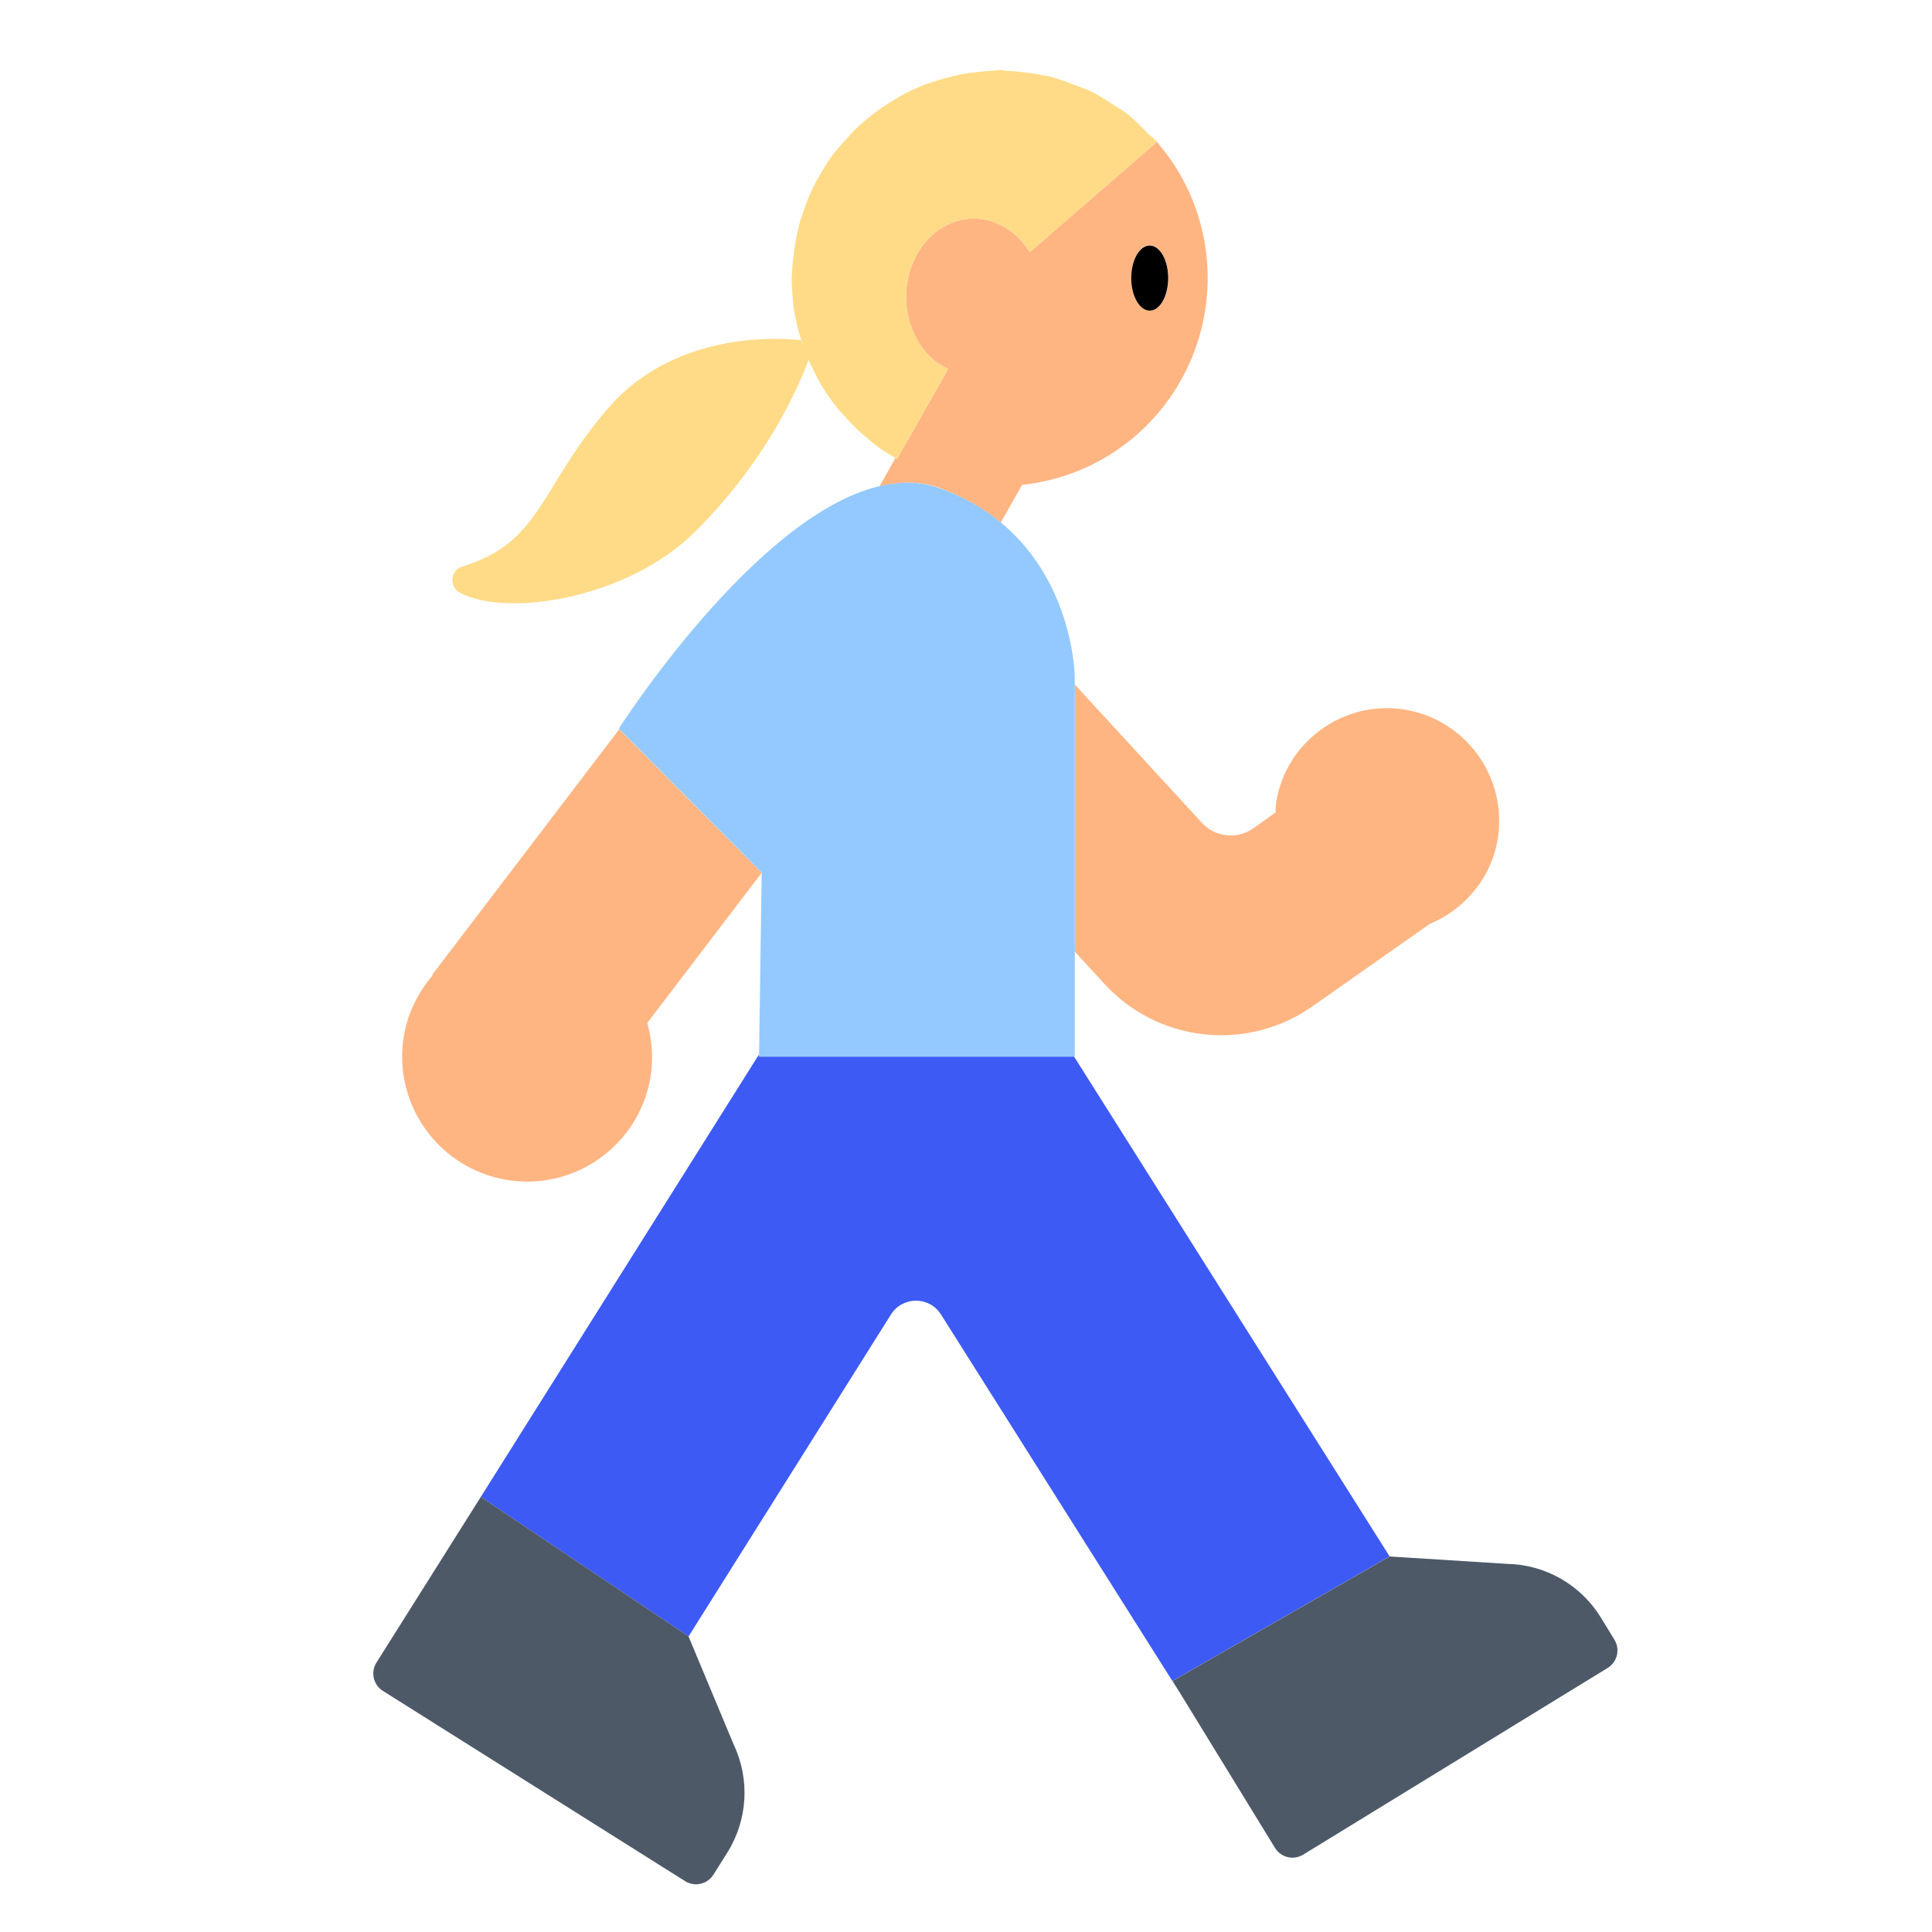 <?xml version="1.0" encoding="UTF-8"?><svg id="Layer_1" xmlns="http://www.w3.org/2000/svg" viewBox="0 0 40 40"><g><path d="M23.97,2.96c0-.01-.01-.01-.02-.02l-2.63,2.28c-.41-.67-1.2-.9-1.84-.49-.68,.44-.92,1.43-.54,2.21,.16,.33,.4,.57,.69,.7l-1.05,1.85-.01,.02-.03-.03-.33,.59c.41-.1,.82-.11,1.21,.02,.52,.19,.95,.44,1.3,.73l.44-.78c.83-.09,1.65-.42,2.33-1,1.81-1.55,2.03-4.27,.48-6.08Zm-.17,3.47c-.21,0-.38-.3-.38-.67s.17-.68,.38-.68c.21,0,.39,.31,.39,.68s-.17,.67-.39,.67Z" style="fill:#ffb582;"/><g><path d="M13.4,21.18c.1,.35,.13,.72,.07,1.11-.23,1.41-1.56,2.37-2.97,2.14s-2.37-1.56-2.14-2.97c.08-.49,.3-.92,.6-1.27l-.01-.01,3.87-5.08,2.95,2.97-2.37,3.11Z" style="fill:#ffb582;"/><path d="M31.01,17.36c-.13,.82-.69,1.47-1.41,1.77l-2.42,1.7c-1.37,.97-3.25,.75-4.36-.51l-.57-.62v-5.53l2.62,2.85c.27,.31,.74,.37,1.08,.13l.46-.33c0-.06,0-.13,.01-.2,.2-1.27,1.4-2.13,2.66-1.93,1.27,.21,2.13,1.4,1.93,2.67Z" style="fill:#ffb582;"/></g></g><path d="M28.771,32.224h0l-6.534-10.349h-6.523l.001-.045-5.761,9.162,4.3,2.887,.001,.003,4.191-6.666c.24-.382,.796-.382,1.036-.001l4.985,7.896-.19-.31,4.493-2.577Z" style="fill:#3e5af4;"/><path d="M22.237,21.875h.015v-7.871s-.019-1.938-1.531-3.187c-.349-.288-.777-.54-1.304-.722-.389-.135-.797-.126-1.211-.029-2.575,.605-5.394,5.019-5.394,5.019l.011,.011,2.947,2.97h0l-.054,3.764-.001,.045h6.523Z" style="fill:#93c9ff;"/><g><path d="M33.424,33.947l-.28-.457c-.416-.679-1.149-1.098-1.945-1.112l-2.428-.153h0l-4.493,2.577,.19,.31,1.929,3.146c.123,.2,.384,.263,.585,.14l6.303-3.865c.2-.123,.263-.385,.14-.585Z" style="fill:#4e5968;"/><path d="M9.954,30.992l-0-0-2.16,3.43c-.125,.199-.065,.461,.133,.586l6.257,3.939c.199,.125,.461,.065,.586-.133l.286-.454c.424-.674,.475-1.517,.136-2.237l-.936-2.241-.001-.003-4.3-2.887Z" style="fill:#4e5968;"/></g><path d="M23.95,2.93v.01l-2.63,2.28c-.41-.67-1.2-.9-1.84-.49-.68,.44-.92,1.43-.54,2.21,.16,.33,.4,.57,.69,.7l-1.05,1.85-.01,.02-.03-.03c-.17-.09-.32-.19-.47-.31-.03-.02-.05-.04-.08-.07-.18-.14-.34-.3-.49-.47-.04-.05-.09-.09-.13-.14-.15-.19-.3-.39-.42-.61-.03-.05-.05-.1-.08-.16-.04-.09-.09-.17-.13-.27-.25,.67-.91,2.13-2.35,3.56-1.37,1.37-3.89,1.79-4.87,1.26-.23-.12-.19-.47,.05-.54,1.65-.5,1.6-1.64,3.03-3.29,1.3-1.49,3.26-1.47,3.98-1.4,.02,.05,.04,.09,.06,.14-.02-.07-.05-.13-.07-.2-.07-.22-.12-.46-.15-.7,0-.04,0-.1-.01-.14-.01-.13-.02-.25-.02-.38,0-.05,.01-.11,.01-.16,.01-.16,.03-.31,.05-.47,.02-.12,.04-.24,.07-.36,.03-.16,.09-.32,.14-.47,.04-.1,.07-.2,.12-.3,.07-.17,.17-.33,.26-.49,.05-.07,.09-.15,.14-.22,.11-.16,.24-.3,.37-.44,.06-.07,.12-.14,.19-.2,.13-.13,.27-.24,.42-.35,.08-.06,.17-.12,.25-.17,.15-.1,.3-.18,.46-.26,.1-.04,.2-.09,.31-.13,.15-.05,.3-.1,.46-.14,.12-.03,.24-.06,.36-.08,.16-.02,.31-.04,.47-.05,.08,0,.15-.02,.22-.02,.06,0,.11,.01,.16,.02,.18,0,.35,.03,.53,.05,.11,.02,.23,.04,.34,.06,.18,.05,.36,.11,.53,.18,.1,.04,.2,.07,.29,.11,.19,.09,.36,.2,.53,.31,.07,.05,.16,.09,.23,.15,.17,.13,.33,.29,.48,.45,.06,.05,.12,.09,.17,.15Z" style="fill:#ffdb87;"/><path d="M23.804,6.431c.211-0,.382-.302,.382-.674-0-.372-.172-.673-.383-.673-.211,0-.382,.302-.382,.674,0,.372,.172,.673,.383,.673Z"/></svg>